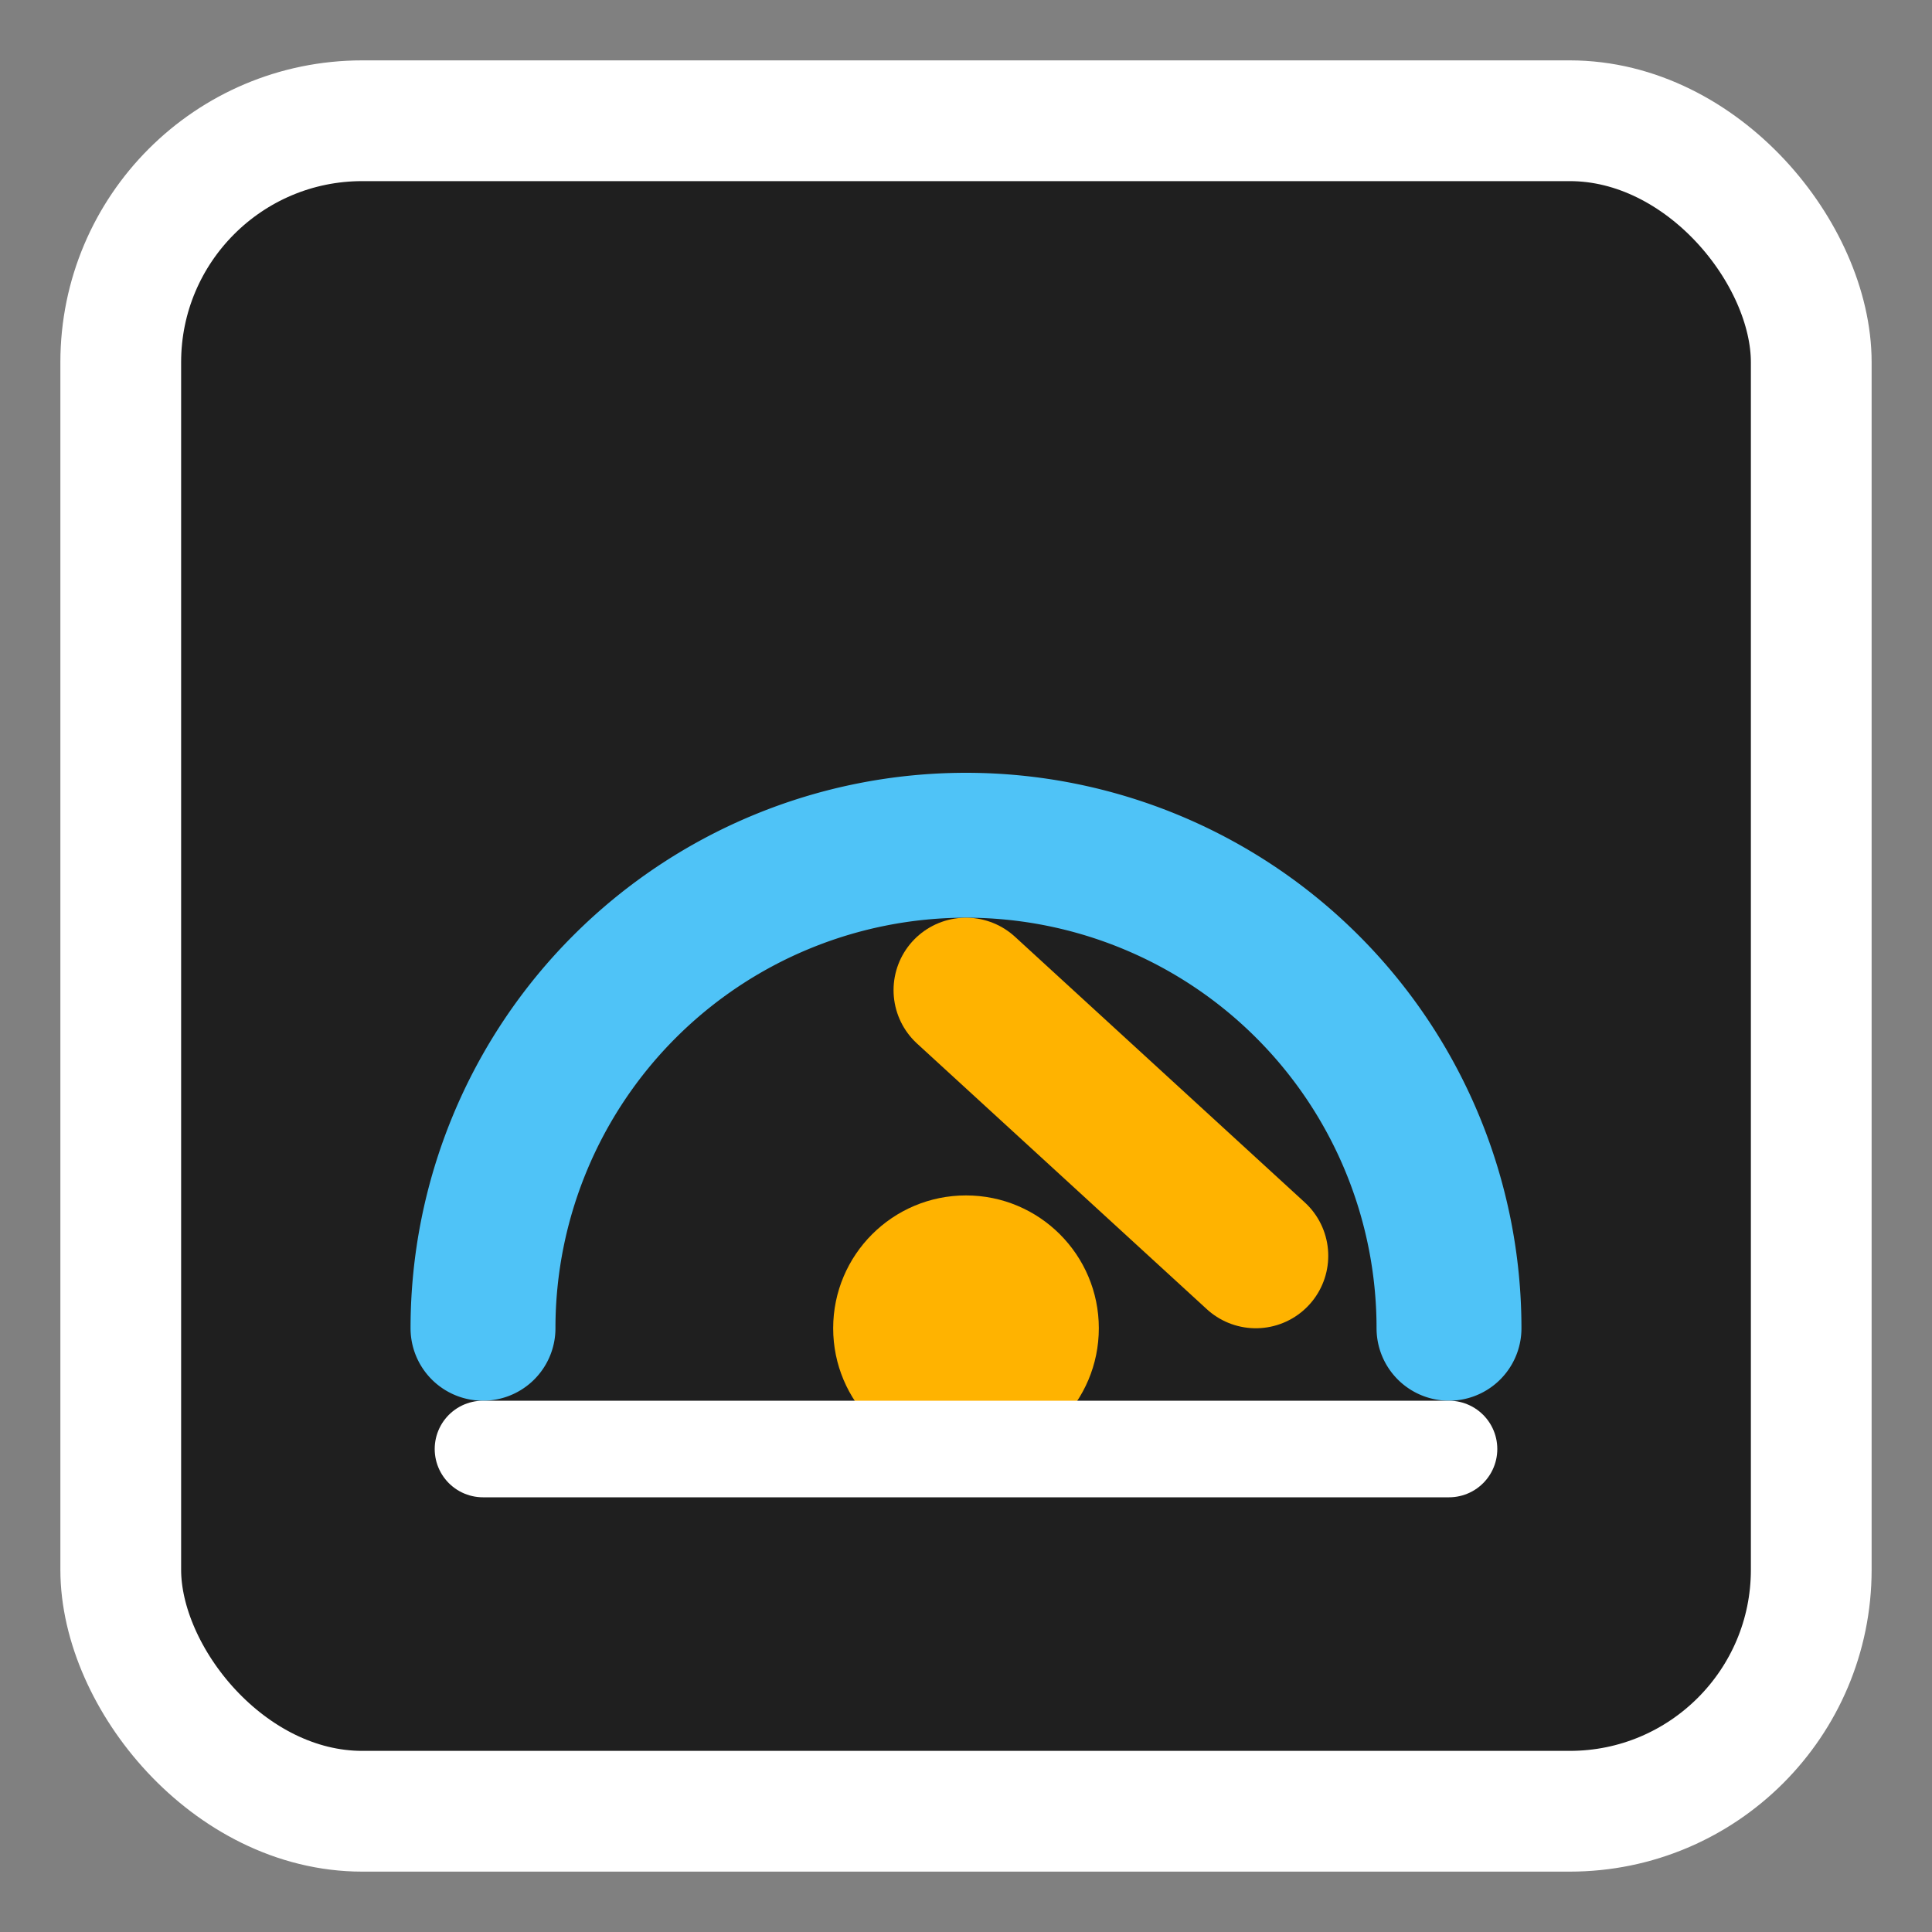 <svg xmlns="http://www.w3.org/2000/svg" width="16" height="16" viewBox="0 0 16 16" fill="none">
  <rect x="0" y="0" width="16" height="16" fill="#808080" stroke="none"/>
  <rect x="1" y="1" width="14" height="14" rx="2" ry="2" fill="#1f1f1f" stroke="#ffffff" stroke-width="1" />
  <path d="M4 11a4 4 0 0 1 8 0" stroke="#4fc3f7" stroke-width="1.2" fill="none" stroke-linecap="round" />
  <path d="M8 8.2l2.4 2.2" stroke="#ffb300" stroke-width="1.2" stroke-linecap="round" />
  <circle cx="8" cy="11" r="1.1" fill="#ffb300" />
  <path d="M4 12h8" stroke="#ffffff" stroke-width="0.8" stroke-linecap="round" />
</svg>
